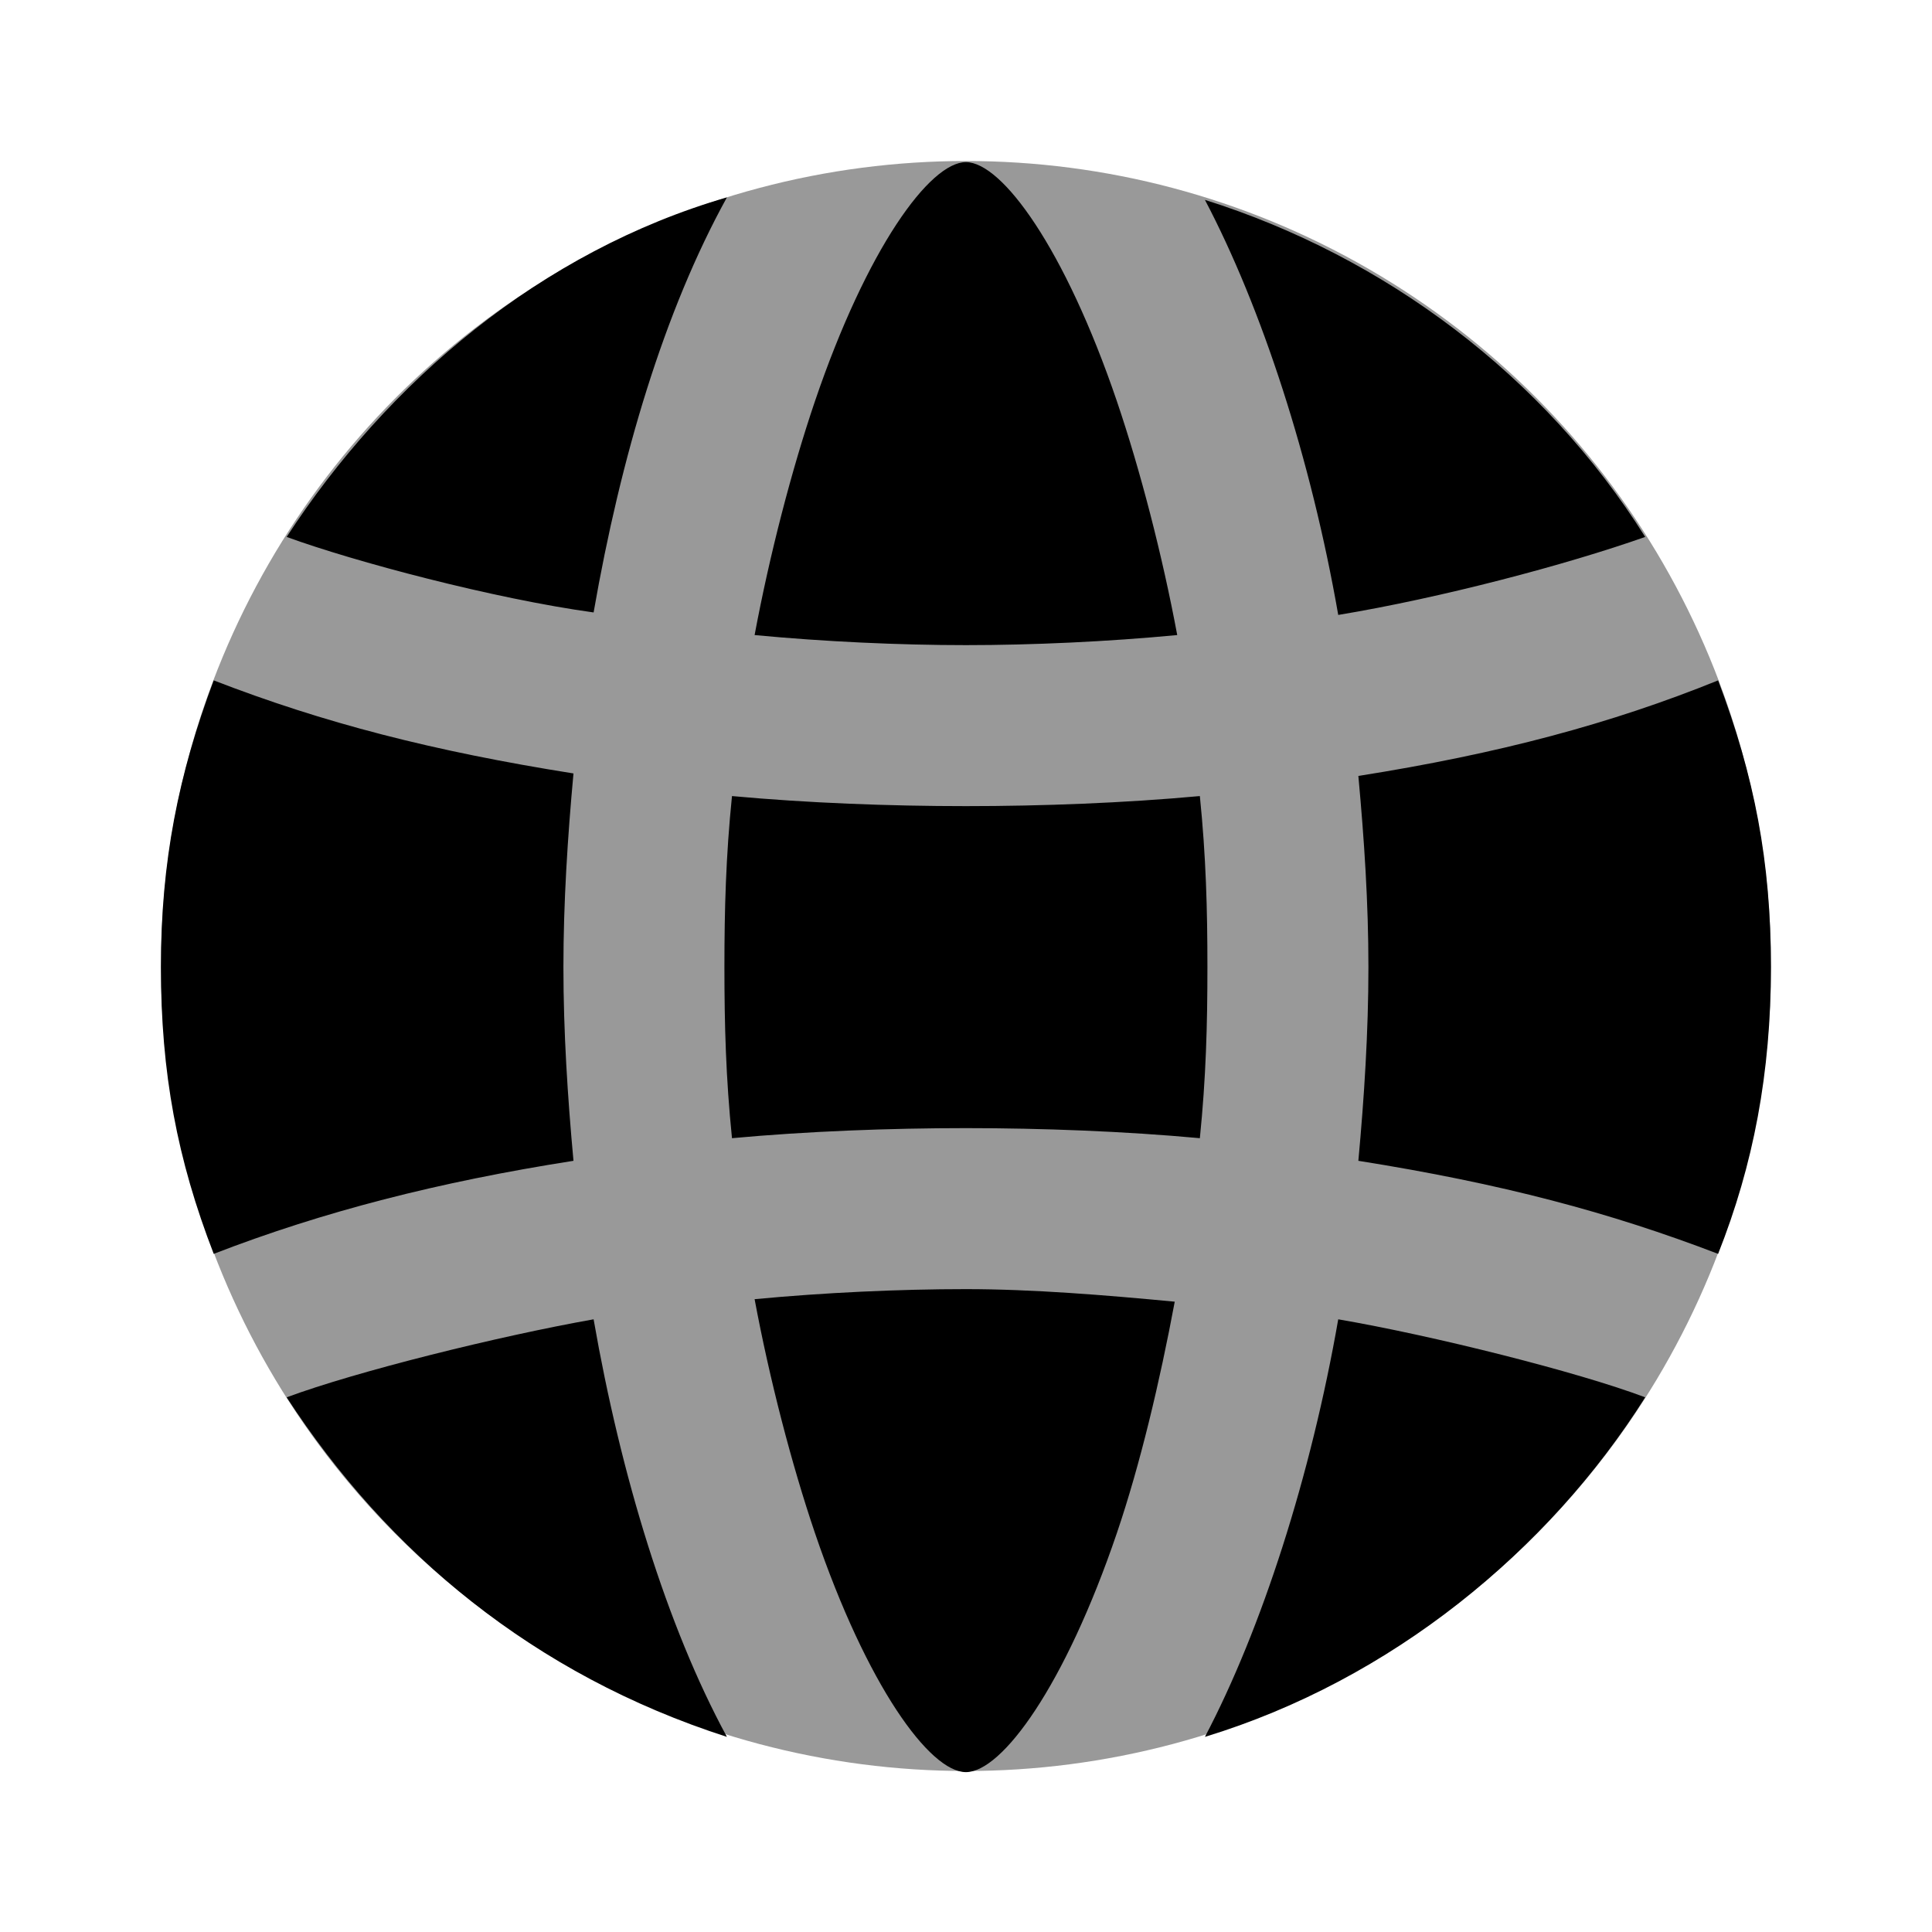 <svg width="24" height="24" viewBox="0 0 24 24" fill="none" xmlns="http://www.w3.org/2000/svg">
<circle cx="12" cy="12" r="10" fill="black" fill-opacity="0.4"/>
<path d="M11.999 2.014C11.551 2.014 10.77 3.084 10.124 4.983C9.834 5.837 9.56 6.893 9.374 7.889C10.237 7.971 11.171 8.014 11.999 8.014C12.827 8.014 13.761 7.971 14.624 7.889C14.438 6.893 14.164 5.837 13.874 4.983C13.228 3.084 12.447 2.014 11.999 2.014ZM9.03 2.452C6.722 3.121 4.812 4.745 3.561 6.67C4.401 6.977 6.134 7.437 7.374 7.608C7.712 5.669 8.253 3.86 9.03 2.452ZM14.968 2.483C15.673 3.822 16.286 5.7 16.624 7.639C17.893 7.429 19.455 7.017 20.437 6.67C19.179 4.665 17.202 3.187 14.968 2.483ZM2.655 8.452C2.216 9.623 1.999 10.699 1.999 12.014C1.999 13.329 2.2 14.401 2.655 15.576C4.015 15.05 5.451 14.682 7.124 14.42C7.051 13.628 6.999 12.815 6.999 12.014C6.999 11.213 7.051 10.4 7.124 9.608C5.378 9.331 4.019 8.98 2.655 8.452ZM21.343 8.452C20.012 8.991 18.62 9.363 16.874 9.639C16.947 10.432 16.999 11.213 16.999 12.014C16.999 12.815 16.947 13.628 16.874 14.42C18.655 14.703 20 15.061 21.343 15.576C21.782 14.469 21.999 13.329 21.999 12.014C21.999 10.699 21.795 9.648 21.343 8.452ZM9.093 9.889C9.017 10.637 8.999 11.294 8.999 12.014C8.999 12.734 9.017 13.391 9.093 14.139C10.027 14.053 11.05 14.014 11.999 14.014C12.948 14.014 13.971 14.053 14.905 14.139C14.981 13.391 14.999 12.734 14.999 12.014C14.999 11.294 14.981 10.637 14.905 9.889C13.971 9.975 12.948 10.014 11.999 10.014C11.05 10.014 10.027 9.975 9.093 9.889ZM11.999 16.014C11.171 16.014 10.237 16.057 9.374 16.139C9.56 17.135 9.834 18.191 10.124 19.045C10.77 20.944 11.551 22.014 11.999 22.014C12.447 22.014 13.228 20.944 13.874 19.045C14.164 18.191 14.407 17.166 14.593 16.17C13.73 16.088 12.827 16.014 11.999 16.014ZM7.374 16.389C6.194 16.598 4.425 17.037 3.561 17.358C4.812 19.283 6.629 20.804 9.03 21.576C8.284 20.202 7.712 18.328 7.374 16.389ZM16.624 16.389C16.286 18.328 15.673 20.237 14.968 21.576C17.287 20.869 19.235 19.263 20.437 17.358C19.601 17.042 17.792 16.589 16.624 16.389Z" fill="black"/>
</svg>
